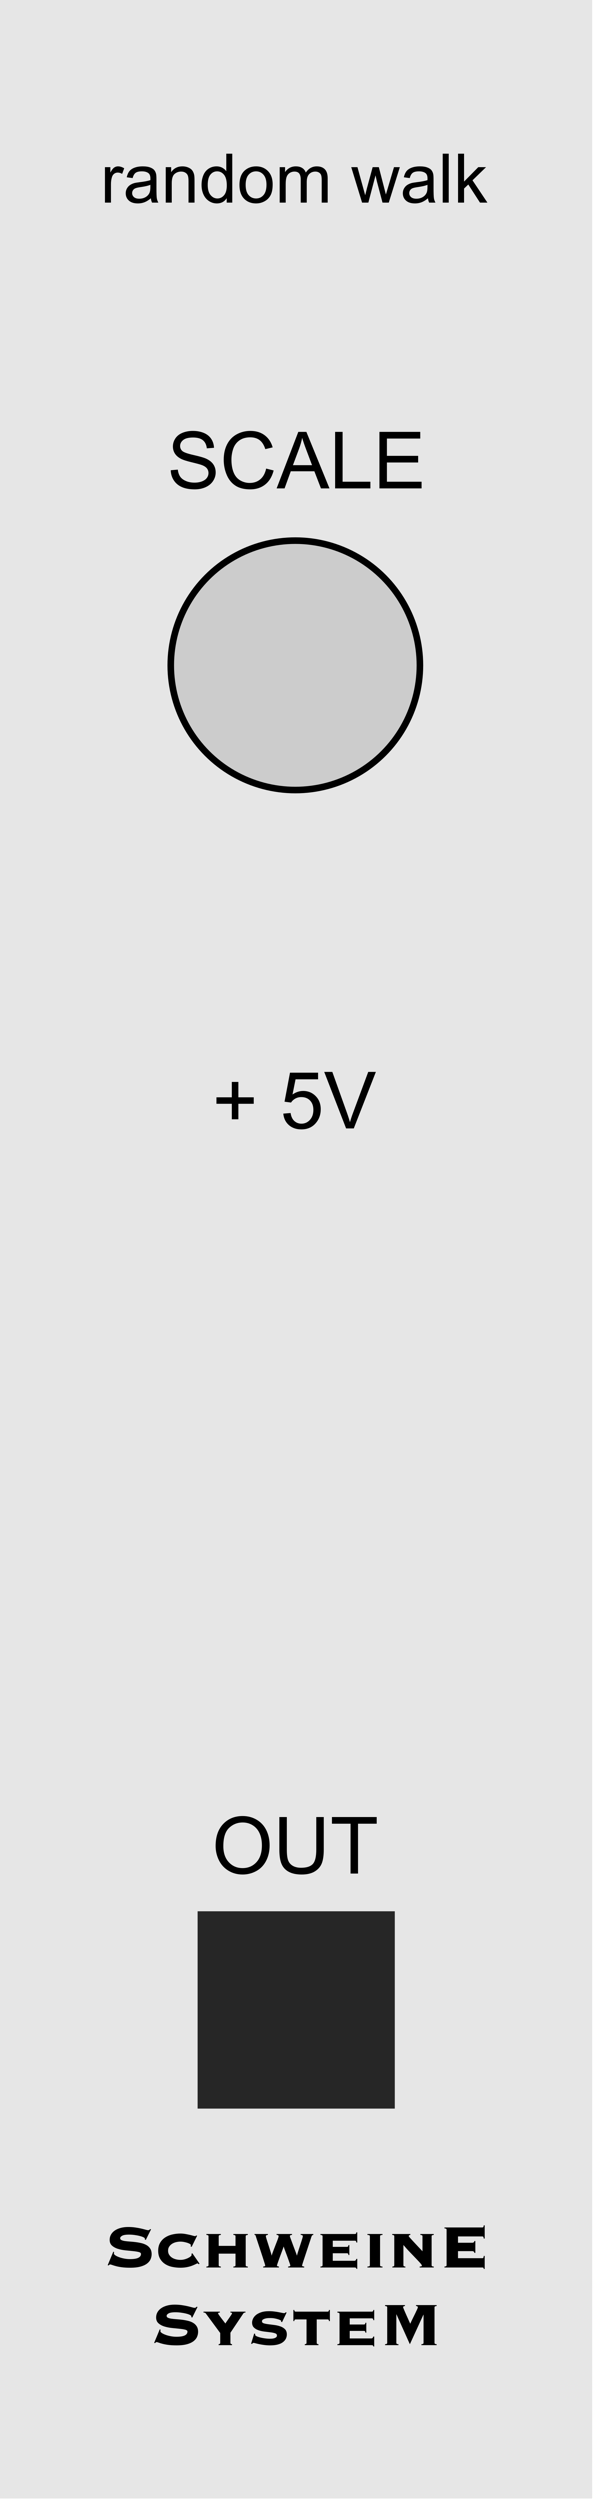 <?xml version="1.0" encoding="UTF-8" standalone="no"?>
<!DOCTYPE svg PUBLIC "-//W3C//DTD SVG 1.1//EN" "http://www.w3.org/Graphics/SVG/1.1/DTD/svg11.dtd">
<svg width="100%" height="100%" viewBox="0 0 91 380" version="1.1" xmlns="http://www.w3.org/2000/svg" xmlns:xlink="http://www.w3.org/1999/xlink" xml:space="preserve" xmlns:serif="http://www.serif.com/" style="fill-rule:evenodd;clip-rule:evenodd;stroke-linecap:round;stroke-linejoin:round;stroke-miterlimit:1.5;">
    <g id="Text" transform="matrix(1,0,0,1,1.868,-469.764)">
        <g id="rect420" transform="matrix(1.043,0,0,1.043,-1.868,-28.524)">
            <rect x="0" y="477.638" width="86.4" height="364.252" style="fill:rgb(230,230,230);"/>
        </g>
        <g transform="matrix(0.67,0,0,0.502,12.078,619.816)">
            <rect x="24.068" y="279.831" width="44.785" height="59.748" style="fill:rgb(38,38,38);"/>
        </g>
        <g transform="matrix(1,0,0,1,-5.952,475.145)">
            <circle cx="49.026" cy="95.754" r="18.958" style="fill:rgb(204,204,204);stroke:black;stroke-width:1px;"/>
        </g>
        <g id="rand" transform="matrix(0.506,0,0,0.506,9.074,447.593)">
            <path d="M9.94,104.685L9.94,94.035L11.565,94.035L11.565,95.649C11.979,94.894 12.362,94.396 12.713,94.155C13.064,93.915 13.45,93.794 13.871,93.794C14.48,93.794 15.098,93.988 15.727,94.376L15.105,96.051C14.664,95.79 14.222,95.66 13.781,95.66C13.387,95.66 13.032,95.778 12.718,96.016C12.404,96.253 12.18,96.582 12.046,97.003C11.846,97.645 11.745,98.347 11.745,99.109L11.745,104.685L9.94,104.685Z" style="fill-rule:nonzero;"/>
            <path d="M23.749,103.371C23.081,103.94 22.437,104.341 21.819,104.575C21.2,104.809 20.537,104.926 19.828,104.926C18.658,104.926 17.759,104.64 17.131,104.068C16.502,103.497 16.188,102.766 16.188,101.877C16.188,101.356 16.307,100.879 16.544,100.448C16.781,100.017 17.092,99.671 17.477,99.41C17.861,99.149 18.294,98.952 18.775,98.818C19.13,98.725 19.664,98.635 20.38,98.548C21.837,98.374 22.91,98.167 23.599,97.926C23.606,97.679 23.609,97.521 23.609,97.455C23.609,96.719 23.438,96.201 23.097,95.9C22.636,95.492 21.951,95.288 21.042,95.288C20.193,95.288 19.566,95.437 19.161,95.735C18.757,96.032 18.458,96.559 18.264,97.314L16.499,97.074C16.659,96.318 16.923,95.708 17.291,95.243C17.659,94.779 18.19,94.421 18.886,94.17C19.581,93.92 20.386,93.794 21.302,93.794C22.212,93.794 22.95,93.901 23.519,94.115C24.087,94.329 24.505,94.598 24.772,94.922C25.04,95.247 25.227,95.656 25.334,96.151C25.394,96.458 25.424,97.013 25.424,97.816L25.424,100.222C25.424,101.9 25.462,102.962 25.539,103.406C25.616,103.851 25.768,104.277 25.996,104.685L24.11,104.685C23.923,104.311 23.803,103.873 23.749,103.371ZM23.599,99.34C22.944,99.607 21.961,99.835 20.651,100.022C19.908,100.129 19.384,100.249 19.076,100.383C18.769,100.517 18.531,100.712 18.364,100.97C18.197,101.227 18.113,101.513 18.113,101.827C18.113,102.308 18.296,102.709 18.66,103.03C19.024,103.351 19.557,103.512 20.259,103.512C20.955,103.512 21.573,103.36 22.115,103.055C22.656,102.751 23.054,102.335 23.308,101.807C23.502,101.399 23.599,100.797 23.599,100.002L23.599,99.34Z" style="fill-rule:nonzero;"/>
            <path d="M28.222,104.685L28.222,94.035L29.847,94.035L29.847,95.549C30.629,94.379 31.759,93.794 33.236,93.794C33.878,93.794 34.468,93.91 35.006,94.14C35.544,94.371 35.947,94.673 36.215,95.048C36.482,95.422 36.669,95.867 36.776,96.382C36.843,96.716 36.876,97.301 36.876,98.137L36.876,104.685L35.071,104.685L35.071,98.207C35.071,97.471 35.001,96.921 34.861,96.557C34.72,96.193 34.471,95.902 34.114,95.685C33.756,95.467 33.336,95.359 32.855,95.359C32.086,95.359 31.423,95.603 30.864,96.091C30.306,96.579 30.027,97.505 30.027,98.869L30.027,104.685L28.222,104.685Z" style="fill-rule:nonzero;"/>
            <path d="M46.554,104.685L46.554,103.341C45.879,104.398 44.886,104.926 43.575,104.926C42.726,104.926 41.946,104.692 41.234,104.224C40.522,103.756 39.97,103.102 39.579,102.263C39.188,101.424 38.992,100.46 38.992,99.37C38.992,98.307 39.17,97.343 39.524,96.477C39.878,95.611 40.41,94.947 41.118,94.486C41.827,94.025 42.619,93.794 43.495,93.794C44.137,93.794 44.709,93.93 45.21,94.2C45.711,94.471 46.119,94.824 46.433,95.258L46.433,89.983L48.229,89.983L48.229,104.685L46.554,104.685ZM40.848,99.37C40.848,100.734 41.135,101.753 41.71,102.429C42.285,103.104 42.964,103.442 43.746,103.442C44.535,103.442 45.205,103.119 45.757,102.474C46.308,101.829 46.584,100.844 46.584,99.52C46.584,98.063 46.303,96.993 45.741,96.311C45.18,95.629 44.488,95.288 43.666,95.288C42.863,95.288 42.193,95.616 41.655,96.271C41.117,96.926 40.848,97.959 40.848,99.37Z" style="fill-rule:nonzero;"/>
            <path d="M50.395,99.36C50.395,97.388 50.943,95.927 52.039,94.978C52.955,94.189 54.072,93.794 55.389,93.794C56.853,93.794 58.05,94.274 58.979,95.233C59.908,96.193 60.373,97.518 60.373,99.21C60.373,100.58 60.167,101.658 59.756,102.444C59.345,103.229 58.747,103.839 57.961,104.274C57.176,104.708 56.318,104.926 55.389,104.926C53.898,104.926 52.693,104.448 51.774,103.492C50.854,102.536 50.395,101.158 50.395,99.36ZM52.25,99.36C52.25,100.724 52.547,101.745 53.142,102.424C53.737,103.102 54.486,103.442 55.389,103.442C56.285,103.442 57.03,103.101 57.625,102.419C58.22,101.737 58.518,100.697 58.518,99.3C58.518,97.983 58.218,96.985 57.62,96.306C57.022,95.628 56.278,95.288 55.389,95.288C54.486,95.288 53.737,95.626 53.142,96.301C52.547,96.977 52.25,97.996 52.25,99.36Z" style="fill-rule:nonzero;"/>
            <path d="M62.489,104.685L62.489,94.035L64.103,94.035L64.103,95.529C64.438,95.008 64.882,94.588 65.437,94.271C65.992,93.953 66.624,93.794 67.333,93.794C68.121,93.794 68.768,93.958 69.273,94.286C69.778,94.613 70.134,95.071 70.341,95.66C71.183,94.416 72.28,93.794 73.63,93.794C74.687,93.794 75.499,94.087 76.067,94.672C76.636,95.257 76.92,96.158 76.92,97.374L76.92,104.685L75.125,104.685L75.125,97.976C75.125,97.254 75.066,96.734 74.949,96.417C74.832,96.099 74.62,95.843 74.312,95.649C74.005,95.456 73.644,95.359 73.229,95.359C72.48,95.359 71.859,95.608 71.364,96.106C70.869,96.604 70.622,97.401 70.622,98.498L70.622,104.685L68.817,104.685L68.817,97.765C68.817,96.963 68.67,96.361 68.376,95.96C68.081,95.559 67.6,95.359 66.931,95.359C66.423,95.359 65.954,95.492 65.522,95.76C65.091,96.027 64.779,96.418 64.585,96.933C64.391,97.448 64.294,98.19 64.294,99.159L64.294,104.685L62.489,104.685Z" style="fill-rule:nonzero;"/>
            <path d="M87.269,104.685L84.01,94.035L85.875,94.035L87.57,100.182L88.202,102.469C88.228,102.355 88.412,101.623 88.753,100.273L90.448,94.035L92.303,94.035L93.898,100.212L94.429,102.248L95.041,100.192L96.866,94.035L98.621,94.035L95.292,104.685L93.416,104.685L91.722,98.307L91.31,96.492L89.154,104.685L87.269,104.685Z" style="fill-rule:nonzero;"/>
            <path d="M107.085,103.371C106.416,103.94 105.773,104.341 105.155,104.575C104.536,104.809 103.873,104.926 103.164,104.926C101.994,104.926 101.095,104.64 100.466,104.068C99.838,103.497 99.524,102.766 99.524,101.877C99.524,101.356 99.642,100.879 99.88,100.448C100.117,100.017 100.428,99.671 100.812,99.41C101.197,99.149 101.63,98.952 102.111,98.818C102.465,98.725 103,98.635 103.715,98.548C105.173,98.374 106.246,98.167 106.935,97.926C106.941,97.679 106.945,97.521 106.945,97.455C106.945,96.719 106.774,96.201 106.433,95.9C105.972,95.492 105.287,95.288 104.377,95.288C103.528,95.288 102.902,95.437 102.497,95.735C102.093,96.032 101.793,96.559 101.6,97.314L99.835,97.074C99.995,96.318 100.259,95.708 100.627,95.243C100.994,94.779 101.526,94.421 102.221,94.17C102.917,93.92 103.722,93.794 104.638,93.794C105.547,93.794 106.286,93.901 106.854,94.115C107.423,94.329 107.841,94.598 108.108,94.922C108.375,95.247 108.563,95.656 108.67,96.151C108.73,96.458 108.76,97.013 108.76,97.816L108.76,100.222C108.76,101.9 108.798,102.962 108.875,103.406C108.952,103.851 109.104,104.277 109.331,104.685L107.446,104.685C107.259,104.311 107.139,103.873 107.085,103.371ZM106.935,99.34C106.279,99.607 105.297,99.835 103.986,100.022C103.244,100.129 102.719,100.249 102.412,100.383C102.104,100.517 101.867,100.712 101.7,100.97C101.533,101.227 101.449,101.513 101.449,101.827C101.449,102.308 101.631,102.709 101.996,103.03C102.36,103.351 102.893,103.512 103.595,103.512C104.29,103.512 104.909,103.36 105.45,103.055C105.992,102.751 106.39,102.335 106.644,101.807C106.838,101.399 106.935,100.797 106.935,100.002L106.935,99.34Z" style="fill-rule:nonzero;"/>
            <rect x="111.518" y="89.983" width="1.805" height="14.702" style="fill-rule:nonzero;"/>
            <path d="M116.131,104.685L116.131,89.983L117.936,89.983L117.936,98.367L122.208,94.035L124.544,94.035L120.473,97.986L124.956,104.685L122.729,104.685L119.209,99.24L117.936,100.463L117.936,104.685L116.131,104.685Z" style="fill-rule:nonzero;"/>
        </g>
        <g id="schwein" transform="matrix(0.445,0,0,0.445,14.485,790.943)">
            <path d="M2.263,47.519C2.229,47.623 2.211,47.805 2.211,48.065C2.211,48.238 2.372,48.433 2.692,48.65C3.013,48.867 3.429,49.07 3.94,49.261C4.452,49.452 5.037,49.612 5.696,49.742C6.354,49.872 7.022,49.937 7.698,49.937C8.998,49.937 9.951,49.785 10.558,49.482C11.165,49.179 11.468,48.741 11.468,48.169C11.468,47.857 11.204,47.636 10.675,47.506C10.146,47.376 9.483,47.272 8.686,47.194C7.888,47.116 7.03,47.029 6.112,46.934C5.193,46.838 4.335,46.665 3.537,46.414C2.74,46.162 2.077,45.798 1.548,45.322C1.019,44.845 0.755,44.191 0.755,43.358C0.755,42.7 0.907,42.102 1.21,41.564C1.514,41.027 1.938,40.568 2.484,40.186C3.03,39.805 3.693,39.506 4.473,39.289C5.254,39.072 6.12,38.964 7.074,38.964C7.958,38.964 8.781,39.02 9.544,39.133C10.307,39.246 10.983,39.371 11.572,39.51C12.161,39.649 12.655,39.775 13.054,39.887C13.453,40 13.739,40.056 13.912,40.056C14.086,40.056 14.224,40.017 14.328,39.939C14.432,39.861 14.528,39.77 14.614,39.666L14.9,39.77L13.106,43.384L12.794,43.228L12.794,42.942C12.794,42.786 12.625,42.626 12.287,42.461C11.949,42.297 11.52,42.149 11,42.019C10.48,41.889 9.899,41.781 9.258,41.694C8.616,41.608 7.992,41.564 7.386,41.564C6.259,41.564 5.47,41.694 5.019,41.954C4.569,42.214 4.343,42.492 4.343,42.786C4.343,43.081 4.499,43.302 4.811,43.449C5.124,43.597 5.531,43.705 6.034,43.775C6.536,43.844 7.108,43.9 7.75,43.944C8.391,43.987 9.05,44.052 9.726,44.139C10.402,44.225 11.061,44.347 11.702,44.503C12.343,44.659 12.916,44.888 13.418,45.192C13.921,45.495 14.328,45.894 14.64,46.388C14.952,46.882 15.108,47.502 15.108,48.247C15.108,48.819 14.991,49.382 14.757,49.937C14.523,50.492 14.125,50.99 13.561,51.432C12.998,51.874 12.244,52.225 11.299,52.485C10.354,52.745 9.18,52.875 7.776,52.875C6.684,52.875 5.743,52.823 4.954,52.719C4.166,52.615 3.494,52.49 2.939,52.342C2.385,52.195 1.947,52.061 1.626,51.939C1.306,51.818 1.067,51.757 0.911,51.757C0.807,51.757 0.716,51.792 0.638,51.861C0.56,51.931 0.478,52.009 0.391,52.095L0.079,52.017L2.003,47.389L2.263,47.519Z" style="fill-rule:nonzero;"/>
            <path d="M28.786,45.751L28.421,45.569C28.439,45.499 28.46,45.43 28.487,45.361C28.513,45.291 28.526,45.213 28.526,45.127C28.526,45.023 28.417,44.901 28.2,44.763C27.984,44.624 27.706,44.498 27.368,44.386C27.03,44.273 26.649,44.173 26.224,44.087C25.8,44 25.371,43.957 24.937,43.957C24.452,43.957 23.958,44.017 23.455,44.139C22.952,44.26 22.502,44.446 22.103,44.698C21.704,44.949 21.375,45.27 21.115,45.66C20.855,46.05 20.725,46.522 20.725,47.077C20.725,47.614 20.855,48.082 21.115,48.481C21.375,48.88 21.704,49.205 22.103,49.456C22.502,49.707 22.952,49.894 23.455,50.015C23.958,50.136 24.452,50.197 24.937,50.197C25.457,50.197 25.947,50.132 26.406,50.002C26.866,49.872 27.273,49.716 27.628,49.534C27.984,49.352 28.261,49.17 28.46,48.988C28.66,48.806 28.76,48.672 28.76,48.585L28.76,48.351C28.76,48.247 28.751,48.169 28.734,48.117L29.02,47.935L31.49,51.497L31.178,51.679C31.022,51.489 30.883,51.393 30.762,51.393C30.692,51.393 30.506,51.471 30.203,51.627C29.899,51.783 29.496,51.961 28.994,52.16C28.491,52.36 27.897,52.529 27.212,52.667C26.528,52.806 25.769,52.875 24.937,52.875C23.984,52.875 23.052,52.78 22.142,52.589C21.232,52.399 20.421,52.074 19.711,51.614C19,51.155 18.428,50.552 17.995,49.807C17.561,49.062 17.345,48.152 17.345,47.077C17.345,46.019 17.561,45.118 17.995,44.373C18.428,43.627 19,43.02 19.711,42.552C20.421,42.084 21.232,41.742 22.142,41.525C23.052,41.309 23.984,41.2 24.937,41.2C25.509,41.2 26.064,41.248 26.601,41.343C27.139,41.439 27.633,41.538 28.083,41.642C28.534,41.746 28.924,41.846 29.254,41.941C29.583,42.037 29.817,42.084 29.956,42.084C30.042,42.084 30.12,42.058 30.19,42.006C30.259,41.954 30.311,41.902 30.346,41.85L30.658,41.954L28.786,45.751Z" style="fill-rule:nonzero;"/>
            <path d="M38.042,52.017C38.042,52.208 38.112,52.329 38.25,52.381C38.389,52.433 38.562,52.468 38.77,52.485L38.77,52.797L33.83,52.797L33.83,52.485C34.038,52.468 34.211,52.433 34.35,52.381C34.489,52.329 34.558,52.208 34.558,52.017L34.558,42.136C34.558,41.946 34.489,41.824 34.35,41.772C34.211,41.72 34.038,41.686 33.83,41.668L33.83,41.356L38.77,41.356L38.77,41.668C38.562,41.686 38.389,41.72 38.25,41.772C38.112,41.824 38.042,41.946 38.042,42.136L38.042,45.413L43.789,45.413L43.789,42.136C43.789,41.946 43.719,41.824 43.581,41.772C43.442,41.72 43.269,41.686 43.061,41.668L43.061,41.356L48.001,41.356L48.001,41.668C47.793,41.686 47.62,41.72 47.481,41.772C47.342,41.824 47.273,41.946 47.273,42.136L47.273,52.017C47.273,52.208 47.342,52.329 47.481,52.381C47.62,52.433 47.793,52.468 48.001,52.485L48.001,52.797L43.061,52.797L43.061,52.485C43.269,52.468 43.442,52.433 43.581,52.381C43.719,52.329 43.789,52.208 43.789,52.017L43.789,48.065L38.042,48.065L38.042,52.017Z" style="fill-rule:nonzero;"/>
            <path d="M54.866,41.668C54.71,41.668 54.554,41.699 54.398,41.759C54.242,41.82 54.164,41.946 54.164,42.136C54.164,42.206 54.207,42.396 54.294,42.708C54.38,43.02 54.493,43.389 54.632,43.814C54.77,44.238 54.918,44.698 55.074,45.192C55.23,45.686 55.381,46.162 55.529,46.622C55.676,47.081 55.806,47.497 55.919,47.87C56.032,48.243 56.105,48.516 56.14,48.689L56.192,48.689C56.227,48.498 56.309,48.221 56.439,47.857C56.569,47.493 56.721,47.085 56.894,46.635C57.067,46.184 57.249,45.712 57.44,45.218C57.631,44.724 57.808,44.269 57.973,43.853C58.138,43.436 58.272,43.072 58.376,42.76C58.48,42.448 58.532,42.24 58.532,42.136C58.532,41.946 58.454,41.82 58.298,41.759C58.142,41.699 57.986,41.668 57.83,41.668L57.83,41.356L63.108,41.356L63.108,41.668C62.935,41.668 62.77,41.699 62.614,41.759C62.458,41.82 62.38,41.946 62.38,42.136C62.38,42.188 62.437,42.37 62.549,42.682C62.662,42.994 62.801,43.371 62.965,43.814C63.13,44.256 63.308,44.737 63.498,45.257C63.689,45.777 63.876,46.271 64.058,46.739C64.24,47.207 64.396,47.619 64.526,47.974C64.656,48.329 64.738,48.568 64.773,48.689L64.825,48.689C64.859,48.498 64.933,48.217 65.046,47.844C65.158,47.471 65.288,47.059 65.436,46.609C65.583,46.158 65.735,45.694 65.891,45.218C66.047,44.741 66.194,44.29 66.333,43.866C66.471,43.441 66.584,43.072 66.671,42.76C66.757,42.448 66.801,42.24 66.801,42.136C66.801,41.946 66.723,41.82 66.567,41.759C66.411,41.699 66.246,41.668 66.073,41.668L66.073,41.356L70.389,41.356L70.389,41.668C70.146,41.703 69.99,41.781 69.921,41.902C69.852,42.024 69.782,42.18 69.713,42.37C69.661,42.544 69.548,42.899 69.375,43.436C69.202,43.974 68.994,44.598 68.751,45.309C68.508,46.019 68.261,46.765 68.01,47.545C67.759,48.325 67.52,49.049 67.295,49.716C67.069,50.383 66.887,50.942 66.749,51.393C66.61,51.844 66.541,52.095 66.541,52.147C66.541,52.321 66.783,52.433 67.269,52.485L67.269,52.797L61.782,52.797L61.782,52.485C62.285,52.433 62.536,52.321 62.536,52.147C62.536,52.061 62.484,51.861 62.38,51.549C62.276,51.237 62.146,50.864 61.99,50.431C61.834,49.998 61.665,49.53 61.483,49.027C61.301,48.524 61.124,48.048 60.95,47.597C60.777,47.146 60.63,46.747 60.508,46.401C60.387,46.054 60.309,45.811 60.274,45.673L60.222,45.673C60.188,45.811 60.11,46.054 59.988,46.401C59.867,46.747 59.72,47.146 59.546,47.597C59.373,48.048 59.195,48.524 59.013,49.027C58.831,49.53 58.662,49.998 58.506,50.431C58.35,50.864 58.22,51.237 58.116,51.549C58.012,51.861 57.96,52.061 57.96,52.147C57.96,52.251 58.025,52.325 58.155,52.368C58.285,52.412 58.445,52.451 58.636,52.485L58.636,52.797L53.254,52.797L53.254,52.485C53.722,52.433 53.956,52.321 53.956,52.147C53.956,52.078 53.878,51.792 53.722,51.289C53.566,50.786 53.371,50.175 53.137,49.456C52.903,48.737 52.647,47.957 52.37,47.116C52.092,46.275 51.832,45.491 51.589,44.763C51.347,44.035 51.143,43.415 50.978,42.903C50.814,42.392 50.723,42.093 50.705,42.006C50.671,41.868 50.614,41.777 50.536,41.733C50.458,41.69 50.376,41.668 50.289,41.668L50.289,41.356L54.866,41.356L54.866,41.668Z" style="fill-rule:nonzero;"/>
            <path d="M84.43,50.509C84.777,50.509 85.002,50.292 85.106,49.859L85.418,49.859L85.418,53.265L85.158,53.265C85.072,53.023 84.981,52.884 84.885,52.849C84.79,52.815 84.638,52.797 84.43,52.797L72.833,52.797L72.833,52.485C73.024,52.468 73.193,52.433 73.34,52.381C73.488,52.329 73.561,52.208 73.561,52.017L73.561,42.136C73.561,41.946 73.488,41.824 73.34,41.772C73.193,41.72 73.024,41.686 72.833,41.668L72.833,41.356L84.638,41.356C84.742,41.356 84.846,41.322 84.95,41.252C85.054,41.183 85.106,41.027 85.106,40.784L85.418,40.784L85.418,44.269L85.106,44.269C85.106,44.009 85.054,43.84 84.95,43.762C84.846,43.684 84.742,43.645 84.638,43.645L77.046,43.645L77.046,45.751L81.934,45.751C82.038,45.751 82.142,45.712 82.246,45.634C82.35,45.556 82.402,45.395 82.402,45.153L82.714,45.153L82.714,48.533L82.402,48.533C82.402,48.29 82.35,48.13 82.246,48.052C82.142,47.974 82.038,47.935 81.934,47.935L77.046,47.935L77.046,50.509L84.43,50.509Z" style="fill-rule:nonzero;"/>
            <path d="M94.051,41.668C93.791,41.686 93.587,41.72 93.44,41.772C93.293,41.824 93.219,41.946 93.219,42.136L93.219,52.017C93.219,52.208 93.293,52.329 93.44,52.381C93.587,52.433 93.791,52.468 94.051,52.485L94.051,52.797L88.903,52.797L88.903,52.485C89.163,52.468 89.366,52.433 89.514,52.381C89.661,52.329 89.735,52.208 89.735,52.017L89.735,42.136C89.735,41.946 89.661,41.824 89.514,41.772C89.366,41.72 89.163,41.686 88.903,41.668L88.903,41.356L94.051,41.356L94.051,41.668Z" style="fill-rule:nonzero;"/>
            <path d="M110.849,52.017C110.849,52.208 110.918,52.329 111.057,52.381C111.195,52.433 111.369,52.468 111.577,52.485L111.577,52.797L106.766,52.797L106.766,52.485C106.905,52.485 107.065,52.468 107.247,52.433C107.429,52.399 107.52,52.303 107.52,52.147C107.52,51.991 107.33,51.701 106.948,51.276C106.567,50.851 106.077,50.327 105.479,49.703C104.881,49.079 104.209,48.381 103.464,47.61C102.719,46.838 101.982,46.019 101.254,45.153L101.202,45.205L101.202,52.017C101.202,52.208 101.267,52.329 101.397,52.381C101.527,52.433 101.687,52.468 101.878,52.485L101.878,52.797L97.431,52.797L97.431,52.485C97.605,52.468 97.756,52.433 97.886,52.381C98.016,52.329 98.081,52.208 98.081,52.017L98.081,42.136C98.081,41.946 98.012,41.824 97.873,41.772C97.735,41.72 97.57,41.686 97.379,41.668L97.379,41.356L103.568,41.356L103.568,41.668C103.447,41.686 103.325,41.72 103.204,41.772C103.083,41.824 103.022,41.946 103.022,42.136C103.022,42.171 103.165,42.349 103.451,42.669C103.737,42.99 104.105,43.393 104.556,43.879C105.007,44.364 105.509,44.901 106.064,45.491C106.619,46.08 107.174,46.669 107.728,47.259L107.728,42.136C107.728,41.946 107.659,41.824 107.52,41.772C107.382,41.72 107.208,41.686 107,41.668L107,41.356L111.577,41.356L111.577,41.668C111.369,41.686 111.195,41.72 111.057,41.772C110.918,41.824 110.849,41.946 110.849,42.136L110.849,52.017Z" style="fill-rule:nonzero;"/>
            <path d="M125.488,47.805C125.453,47.632 125.379,47.489 125.267,47.376C125.154,47.263 124.968,47.207 124.708,47.207L119.871,47.207L119.871,49.625L128.218,49.625C128.357,49.625 128.461,49.577 128.53,49.482C128.599,49.387 128.651,49.174 128.686,48.845L128.998,48.845L128.998,53.291L128.686,53.291C128.651,53.066 128.599,52.927 128.53,52.875C128.461,52.823 128.357,52.797 128.218,52.797L115.243,52.797L115.243,52.485C115.572,52.451 115.776,52.394 115.854,52.316C115.932,52.238 115.971,52.139 115.971,52.017L115.971,39.9C115.971,39.779 115.932,39.679 115.854,39.601C115.776,39.523 115.572,39.467 115.243,39.432L115.243,39.12L128.218,39.12C128.357,39.12 128.461,39.072 128.53,38.977C128.599,38.882 128.651,38.687 128.686,38.392L128.998,38.392L128.998,42.916L128.686,42.916C128.651,42.622 128.599,42.427 128.53,42.331C128.461,42.236 128.357,42.188 128.218,42.188L119.871,42.188L119.871,44.347L124.708,44.347C124.968,44.347 125.154,44.29 125.267,44.178C125.379,44.065 125.453,43.922 125.488,43.749L125.8,43.749L125.8,47.805L125.488,47.805Z" style="fill-rule:nonzero;"/>
            <path d="M18.151,74.041C18.116,74.145 18.099,74.327 18.099,74.587C18.099,74.761 18.259,74.956 18.58,75.172C18.9,75.389 19.316,75.593 19.828,75.783C20.339,75.974 20.924,76.134 21.583,76.264C22.242,76.394 22.909,76.459 23.585,76.459C24.885,76.459 25.839,76.308 26.445,76.004C27.052,75.701 27.355,75.263 27.355,74.691C27.355,74.379 27.091,74.158 26.562,74.028C26.034,73.898 25.371,73.794 24.573,73.716C23.776,73.638 22.918,73.551 21.999,73.456C21.08,73.361 20.222,73.187 19.425,72.936C18.627,72.685 17.964,72.321 17.436,71.844C16.907,71.367 16.642,70.713 16.642,69.881C16.642,69.222 16.794,68.624 17.098,68.087C17.401,67.549 17.826,67.09 18.372,66.708C18.918,66.327 19.581,66.028 20.361,65.811C21.141,65.595 22.008,65.486 22.961,65.486C23.845,65.486 24.669,65.543 25.431,65.655C26.194,65.768 26.87,65.894 27.459,66.032C28.049,66.171 28.543,66.297 28.942,66.409C29.34,66.522 29.626,66.578 29.8,66.578C29.973,66.578 30.112,66.539 30.216,66.461C30.32,66.383 30.415,66.292 30.502,66.188L30.788,66.292L28.994,69.907L28.682,69.751L28.682,69.465C28.682,69.309 28.513,69.148 28.174,68.984C27.836,68.819 27.407,68.672 26.887,68.542C26.367,68.412 25.787,68.303 25.145,68.217C24.504,68.13 23.88,68.087 23.273,68.087C22.146,68.087 21.358,68.217 20.907,68.477C20.456,68.737 20.231,69.014 20.231,69.309C20.231,69.603 20.387,69.824 20.699,69.972C21.011,70.119 21.418,70.227 21.921,70.297C22.424,70.366 22.996,70.422 23.637,70.466C24.278,70.509 24.937,70.574 25.613,70.661C26.289,70.748 26.948,70.869 27.589,71.025C28.231,71.181 28.803,71.411 29.306,71.714C29.808,72.017 30.216,72.416 30.528,72.91C30.84,73.404 30.996,74.024 30.996,74.769C30.996,75.341 30.879,75.905 30.645,76.459C30.411,77.014 30.012,77.512 29.449,77.954C28.885,78.396 28.131,78.748 27.186,79.008C26.242,79.268 25.067,79.398 23.663,79.398C22.571,79.398 21.631,79.346 20.842,79.242C20.053,79.138 19.381,79.012 18.827,78.865C18.272,78.717 17.834,78.583 17.514,78.461C17.193,78.34 16.955,78.279 16.799,78.279C16.694,78.279 16.603,78.314 16.525,78.383C16.447,78.453 16.365,78.531 16.278,78.618L15.966,78.54L17.891,73.911L18.151,74.041Z" style="fill-rule:nonzero;"/>
            <path d="M42.047,78.54C42.047,78.73 42.107,78.852 42.229,78.904C42.35,78.956 42.471,78.99 42.593,79.008L42.593,79.32L38.016,79.32L38.016,79.008C38.138,78.99 38.259,78.956 38.38,78.904C38.502,78.852 38.562,78.73 38.562,78.54L38.562,75.185L33.596,68.451C33.527,68.347 33.41,68.277 33.245,68.243C33.08,68.208 32.946,68.191 32.842,68.191L32.842,67.879L38.432,67.879L38.432,68.191C38.328,68.191 38.203,68.204 38.055,68.23C37.908,68.256 37.834,68.338 37.834,68.477C37.834,68.563 37.917,68.724 38.081,68.958C38.246,69.192 38.45,69.473 38.692,69.803C38.935,70.132 39.204,70.483 39.498,70.856C39.793,71.229 40.07,71.588 40.331,71.935C40.4,71.796 40.556,71.554 40.799,71.207C41.041,70.86 41.297,70.496 41.566,70.115C41.834,69.733 42.073,69.387 42.281,69.075C42.489,68.763 42.593,68.563 42.593,68.477C42.593,68.338 42.523,68.256 42.385,68.23C42.246,68.204 42.133,68.191 42.047,68.191L42.047,67.879L47.195,67.879L47.195,68.191C47.108,68.191 46.987,68.208 46.831,68.243C46.675,68.277 46.562,68.347 46.493,68.451L42.047,75.081L42.047,78.54Z" style="fill-rule:nonzero;"/>
            <path d="M50.523,75.497C50.523,75.532 50.519,75.571 50.51,75.614C50.502,75.658 50.497,75.714 50.497,75.783C50.497,75.957 50.662,76.121 50.991,76.277C51.321,76.433 51.741,76.576 52.253,76.706C52.764,76.836 53.319,76.94 53.917,77.018C54.515,77.096 55.074,77.135 55.594,77.135C55.75,77.135 55.962,77.127 56.231,77.109C56.5,77.092 56.764,77.044 57.024,76.966C57.284,76.888 57.505,76.776 57.687,76.628C57.869,76.481 57.96,76.277 57.96,76.017C57.96,75.671 57.752,75.424 57.336,75.276C56.92,75.129 56.396,75.016 55.763,74.938C55.13,74.86 54.445,74.778 53.709,74.691C52.972,74.604 52.287,74.453 51.654,74.236C51.022,74.019 50.497,73.707 50.081,73.3C49.665,72.893 49.457,72.325 49.457,71.597C49.457,71.198 49.561,70.769 49.769,70.31C49.977,69.85 50.307,69.43 50.757,69.049C51.208,68.667 51.802,68.351 52.539,68.1C53.275,67.848 54.172,67.723 55.23,67.723C55.854,67.723 56.448,67.757 57.011,67.827C57.574,67.896 58.086,67.974 58.545,68.061C59.004,68.147 59.394,68.225 59.715,68.295C60.036,68.364 60.266,68.399 60.404,68.399C60.543,68.399 60.656,68.36 60.742,68.282C60.829,68.204 60.907,68.139 60.976,68.087L61.262,68.191L59.702,71.467L59.364,71.311C59.364,71.276 59.368,71.233 59.377,71.181C59.386,71.129 59.39,71.077 59.39,71.025C59.39,70.956 59.286,70.869 59.078,70.765C58.87,70.661 58.597,70.557 58.259,70.453C57.921,70.349 57.54,70.258 57.115,70.18C56.69,70.102 56.253,70.063 55.802,70.063C55.646,70.063 55.403,70.067 55.074,70.076C54.744,70.084 54.415,70.128 54.086,70.206C53.756,70.284 53.466,70.396 53.215,70.544C52.963,70.691 52.838,70.912 52.838,71.207C52.838,71.519 53.046,71.74 53.462,71.87C53.878,72 54.402,72.104 55.035,72.182C55.667,72.26 56.352,72.347 57.089,72.442C57.826,72.537 58.51,72.698 59.143,72.923C59.776,73.148 60.3,73.473 60.716,73.898C61.132,74.323 61.34,74.917 61.34,75.679C61.34,76.182 61.228,76.663 61.002,77.122C60.777,77.582 60.43,77.985 59.962,78.331C59.494,78.678 58.9,78.943 58.181,79.125C57.462,79.307 56.608,79.398 55.62,79.398C54.996,79.398 54.363,79.359 53.722,79.281C53.08,79.203 52.491,79.107 51.954,78.995C51.416,78.882 50.97,78.778 50.614,78.683C50.259,78.587 50.055,78.54 50.003,78.54C49.882,78.54 49.774,78.579 49.678,78.657C49.583,78.735 49.492,78.817 49.405,78.904L49.119,78.826L50.185,75.341L50.523,75.497Z" style="fill-rule:nonzero;"/>
            <path d="M75.278,67.879C75.382,67.879 75.486,67.844 75.59,67.775C75.694,67.705 75.746,67.549 75.746,67.307L76.058,67.307L76.058,71.103L75.746,71.103C75.746,70.86 75.694,70.704 75.59,70.635C75.486,70.565 75.382,70.531 75.278,70.531L71.559,70.531L71.559,78.54C71.559,78.73 71.624,78.852 71.754,78.904C71.884,78.956 72.019,78.99 72.157,79.008L72.157,79.32L67.477,79.32L67.477,79.008C67.616,78.99 67.75,78.956 67.88,78.904C68.01,78.852 68.075,78.73 68.075,78.54L68.075,70.531L64.357,70.531C64.253,70.531 64.149,70.565 64.045,70.635C63.941,70.704 63.889,70.86 63.889,71.103L63.577,71.103L63.577,67.307L63.889,67.307C63.889,67.549 63.941,67.705 64.045,67.775C64.149,67.844 64.253,67.879 64.357,67.879L75.278,67.879Z" style="fill-rule:nonzero;"/>
            <path d="M90.229,77.031C90.575,77.031 90.801,76.815 90.905,76.381L91.217,76.381L91.217,79.788L90.957,79.788C90.87,79.545 90.779,79.406 90.684,79.372C90.588,79.337 90.437,79.32 90.229,79.32L78.632,79.32L78.632,79.008C78.822,78.99 78.991,78.956 79.139,78.904C79.286,78.852 79.36,78.73 79.36,78.54L79.36,68.659C79.36,68.468 79.286,68.347 79.139,68.295C78.991,68.243 78.822,68.208 78.632,68.191L78.632,67.879L90.437,67.879C90.541,67.879 90.645,67.844 90.749,67.775C90.853,67.705 90.905,67.549 90.905,67.307L91.217,67.307L91.217,70.791L90.905,70.791C90.905,70.531 90.853,70.362 90.749,70.284C90.645,70.206 90.541,70.167 90.437,70.167L82.844,70.167L82.844,72.273L87.733,72.273C87.837,72.273 87.941,72.234 88.045,72.156C88.149,72.078 88.201,71.918 88.201,71.675L88.513,71.675L88.513,75.055L88.201,75.055C88.201,74.813 88.149,74.652 88.045,74.574C87.941,74.496 87.837,74.457 87.733,74.457L82.844,74.457L82.844,77.031L90.229,77.031Z" style="fill-rule:nonzero;"/>
            <path d="M107.364,79.008C107.694,78.973 107.897,78.917 107.975,78.839C108.053,78.761 108.092,78.661 108.092,78.54L108.092,68.971L108.04,68.919L103.412,79.008L98.836,68.815L98.784,68.815L98.784,78.54C98.784,78.661 98.823,78.761 98.901,78.839C98.979,78.917 99.182,78.973 99.512,79.008L99.512,79.32L94.935,79.32L94.935,79.008C95.265,78.973 95.468,78.917 95.546,78.839C95.624,78.761 95.663,78.661 95.663,78.54L95.663,66.422C95.663,66.301 95.624,66.201 95.546,66.123C95.468,66.045 95.265,65.989 94.935,65.954L94.935,65.642L101.722,65.642L101.722,65.954C101.306,65.972 101.098,66.128 101.098,66.422C101.098,66.44 101.15,66.578 101.254,66.838C101.358,67.099 101.492,67.419 101.657,67.801C101.821,68.182 102.003,68.594 102.203,69.036C102.402,69.478 102.593,69.902 102.775,70.31C102.957,70.717 103.117,71.077 103.256,71.389C103.395,71.701 103.49,71.909 103.542,72.013C103.837,71.354 104.14,70.713 104.452,70.089C104.764,69.465 105.046,68.893 105.297,68.373C105.548,67.853 105.752,67.419 105.908,67.073C106.064,66.726 106.142,66.509 106.142,66.422C106.142,66.128 105.934,65.972 105.518,65.954L105.518,65.642L112.565,65.642L112.565,65.954C112.235,65.989 112.032,66.045 111.954,66.123C111.876,66.201 111.837,66.301 111.837,66.422L111.837,78.54C111.837,78.661 111.876,78.761 111.954,78.839C112.032,78.917 112.235,78.973 112.565,79.008L112.565,79.32L107.364,79.32L107.364,79.008Z" style="fill-rule:nonzero;"/>
        </g>
        <g transform="matrix(1,0,0,1,1.413,459.229)">
            <path d="M29.532,291.143C29.532,289.717 29.915,288.601 30.681,287.794C31.447,286.988 32.435,286.584 33.646,286.584C34.439,286.584 35.154,286.774 35.79,287.153C36.427,287.532 36.912,288.06 37.246,288.738C37.58,289.415 37.747,290.184 37.747,291.043C37.747,291.914 37.572,292.694 37.22,293.381C36.868,294.069 36.37,294.589 35.726,294.943C35.081,295.296 34.386,295.473 33.64,295.473C32.831,295.473 32.109,295.278 31.472,294.887C30.835,294.496 30.353,293.963 30.025,293.288C29.697,292.612 29.532,291.897 29.532,291.143ZM30.704,291.161C30.704,292.196 30.983,293.011 31.539,293.607C32.096,294.203 32.794,294.5 33.634,294.5C34.49,294.5 35.194,294.2 35.746,293.598C36.299,292.996 36.575,292.143 36.575,291.038C36.575,290.338 36.457,289.728 36.221,289.206C35.985,288.685 35.639,288.281 35.184,287.994C34.729,287.706 34.218,287.563 33.652,287.563C32.847,287.563 32.155,287.839 31.574,288.392C30.994,288.945 30.704,289.868 30.704,291.161Z" style="fill-rule:nonzero;"/>
            <path d="M44.849,286.737L45.986,286.737L45.986,291.7C45.986,292.563 45.888,293.248 45.693,293.756C45.497,294.264 45.145,294.677 44.635,294.996C44.125,295.314 43.456,295.473 42.628,295.473C41.823,295.473 41.165,295.334 40.654,295.057C40.142,294.78 39.777,294.378 39.558,293.853C39.339,293.328 39.23,292.61 39.23,291.7L39.23,286.737L40.366,286.737L40.366,291.694C40.366,292.44 40.436,292.99 40.574,293.343C40.713,293.697 40.951,293.969 41.289,294.161C41.627,294.352 42.04,294.448 42.529,294.448C43.365,294.448 43.96,294.258 44.316,293.879C44.671,293.5 44.849,292.772 44.849,291.694L44.849,286.737Z" style="fill-rule:nonzero;"/>
            <path d="M50.064,295.327L50.064,287.75L47.234,287.75L47.234,286.737L54.042,286.737L54.042,287.75L51.2,287.75L51.2,295.327L50.064,295.327Z" style="fill-rule:nonzero;"/>
        </g>
        <g transform="matrix(1,0,0,1,-2.533,469.764)">
            <path d="M26.649,71.479L27.721,71.385C27.772,71.814 27.89,72.167 28.075,72.442C28.261,72.718 28.549,72.94 28.94,73.11C29.33,73.28 29.77,73.365 30.258,73.365C30.692,73.365 31.074,73.301 31.406,73.172C31.738,73.043 31.985,72.866 32.148,72.642C32.31,72.417 32.391,72.172 32.391,71.906C32.391,71.637 32.313,71.401 32.156,71.2C32,70.999 31.742,70.83 31.383,70.693C31.152,70.604 30.643,70.464 29.854,70.274C29.065,70.085 28.512,69.906 28.195,69.738C27.785,69.523 27.48,69.257 27.278,68.939C27.077,68.62 26.977,68.264 26.977,67.869C26.977,67.436 27.1,67.03 27.346,66.653C27.592,66.276 27.951,65.99 28.424,65.795C28.897,65.6 29.422,65.502 30,65.502C30.637,65.502 31.198,65.605 31.685,65.81C32.171,66.015 32.545,66.316 32.807,66.715C33.069,67.113 33.209,67.564 33.229,68.068L32.139,68.15C32.08,67.607 31.882,67.197 31.544,66.92C31.206,66.643 30.707,66.504 30.047,66.504C29.36,66.504 28.859,66.63 28.544,66.882C28.23,67.134 28.072,67.438 28.072,67.793C28.072,68.102 28.184,68.355 28.406,68.555C28.625,68.754 29.196,68.958 30.12,69.167C31.044,69.376 31.678,69.559 32.022,69.715C32.522,69.945 32.891,70.237 33.129,70.591C33.367,70.944 33.486,71.352 33.486,71.813C33.486,72.27 33.356,72.7 33.094,73.105C32.832,73.509 32.456,73.823 31.966,74.048C31.476,74.272 30.924,74.385 30.311,74.385C29.533,74.385 28.882,74.272 28.357,74.045C27.831,73.818 27.419,73.478 27.12,73.022C26.821,72.567 26.664,72.053 26.649,71.479Z" style="fill-rule:nonzero;"/>
            <path d="M41.168,71.227L42.305,71.514C42.067,72.447 41.638,73.159 41.019,73.649C40.4,74.14 39.643,74.385 38.748,74.385C37.822,74.385 37.069,74.196 36.489,73.819C35.909,73.442 35.468,72.897 35.165,72.182C34.862,71.467 34.711,70.699 34.711,69.879C34.711,68.984 34.882,68.204 35.224,67.538C35.566,66.872 36.052,66.366 36.683,66.021C37.314,65.675 38.008,65.502 38.766,65.502C39.625,65.502 40.348,65.721 40.934,66.158C41.52,66.596 41.928,67.211 42.158,68.004L41.039,68.268C40.84,67.643 40.551,67.188 40.172,66.902C39.793,66.617 39.317,66.475 38.742,66.475C38.082,66.475 37.53,66.633 37.087,66.949C36.644,67.266 36.332,67.69 36.152,68.224C35.973,68.757 35.883,69.307 35.883,69.873C35.883,70.604 35.989,71.241 36.202,71.786C36.415,72.331 36.746,72.738 37.195,73.008C37.645,73.277 38.131,73.412 38.654,73.412C39.291,73.412 39.83,73.229 40.272,72.861C40.713,72.494 41.012,71.949 41.168,71.227Z" style="fill-rule:nonzero;"/>
            <path d="M42.762,74.238L46.061,65.648L47.285,65.648L50.801,74.238L49.506,74.238L48.504,71.637L44.912,71.637L43.969,74.238L42.762,74.238ZM45.24,70.711L48.152,70.711L47.256,68.332C46.983,67.609 46.779,67.016 46.647,66.551C46.537,67.102 46.383,67.648 46.184,68.191L45.24,70.711Z" style="fill-rule:nonzero;"/>
            <path d="M51.662,74.238L51.662,65.648L52.799,65.648L52.799,73.225L57.029,73.225L57.029,74.238L51.662,74.238Z" style="fill-rule:nonzero;"/>
            <path d="M58.406,74.238L58.406,65.648L64.617,65.648L64.617,66.662L59.543,66.662L59.543,69.293L64.295,69.293L64.295,70.301L59.543,70.301L59.543,73.225L64.817,73.225L64.817,74.238L58.406,74.238Z" style="fill-rule:nonzero;"/>
        </g>
        <g transform="matrix(1,0,0,1,4.294,567.053)">
            <path d="M29.115,72.85L29.115,70.494L26.777,70.494L26.777,69.51L29.115,69.51L29.115,67.172L30.111,67.172L30.111,69.51L32.449,69.51L32.449,70.494L30.111,70.494L30.111,72.85L29.115,72.85Z" style="fill-rule:nonzero;"/>
            <path d="M36.949,71.988L38.057,71.895C38.139,72.434 38.329,72.839 38.628,73.11C38.927,73.382 39.287,73.518 39.709,73.518C40.217,73.518 40.647,73.326 40.998,72.943C41.35,72.561 41.526,72.053 41.526,71.42C41.526,70.818 41.357,70.344 41.019,69.996C40.681,69.648 40.238,69.475 39.692,69.475C39.352,69.475 39.045,69.552 38.772,69.706C38.498,69.86 38.283,70.061 38.127,70.307L37.137,70.178L37.969,65.766L42.24,65.766L42.24,66.773L38.813,66.773L38.35,69.082C38.865,68.723 39.406,68.543 39.973,68.543C40.723,68.543 41.356,68.803 41.871,69.322C42.387,69.842 42.645,70.51 42.645,71.326C42.645,72.104 42.418,72.775 41.965,73.342C41.414,74.037 40.662,74.385 39.709,74.385C38.928,74.385 38.29,74.166 37.796,73.729C37.302,73.291 37.02,72.711 36.949,71.988Z" style="fill-rule:nonzero;"/>
            <path d="M46.506,74.238L43.178,65.648L44.408,65.648L46.641,71.889C46.82,72.389 46.971,72.857 47.092,73.295C47.225,72.826 47.379,72.357 47.555,71.889L49.875,65.648L51.035,65.648L47.672,74.238L46.506,74.238Z" style="fill-rule:nonzero;"/>
        </g>
    </g>
</svg>
